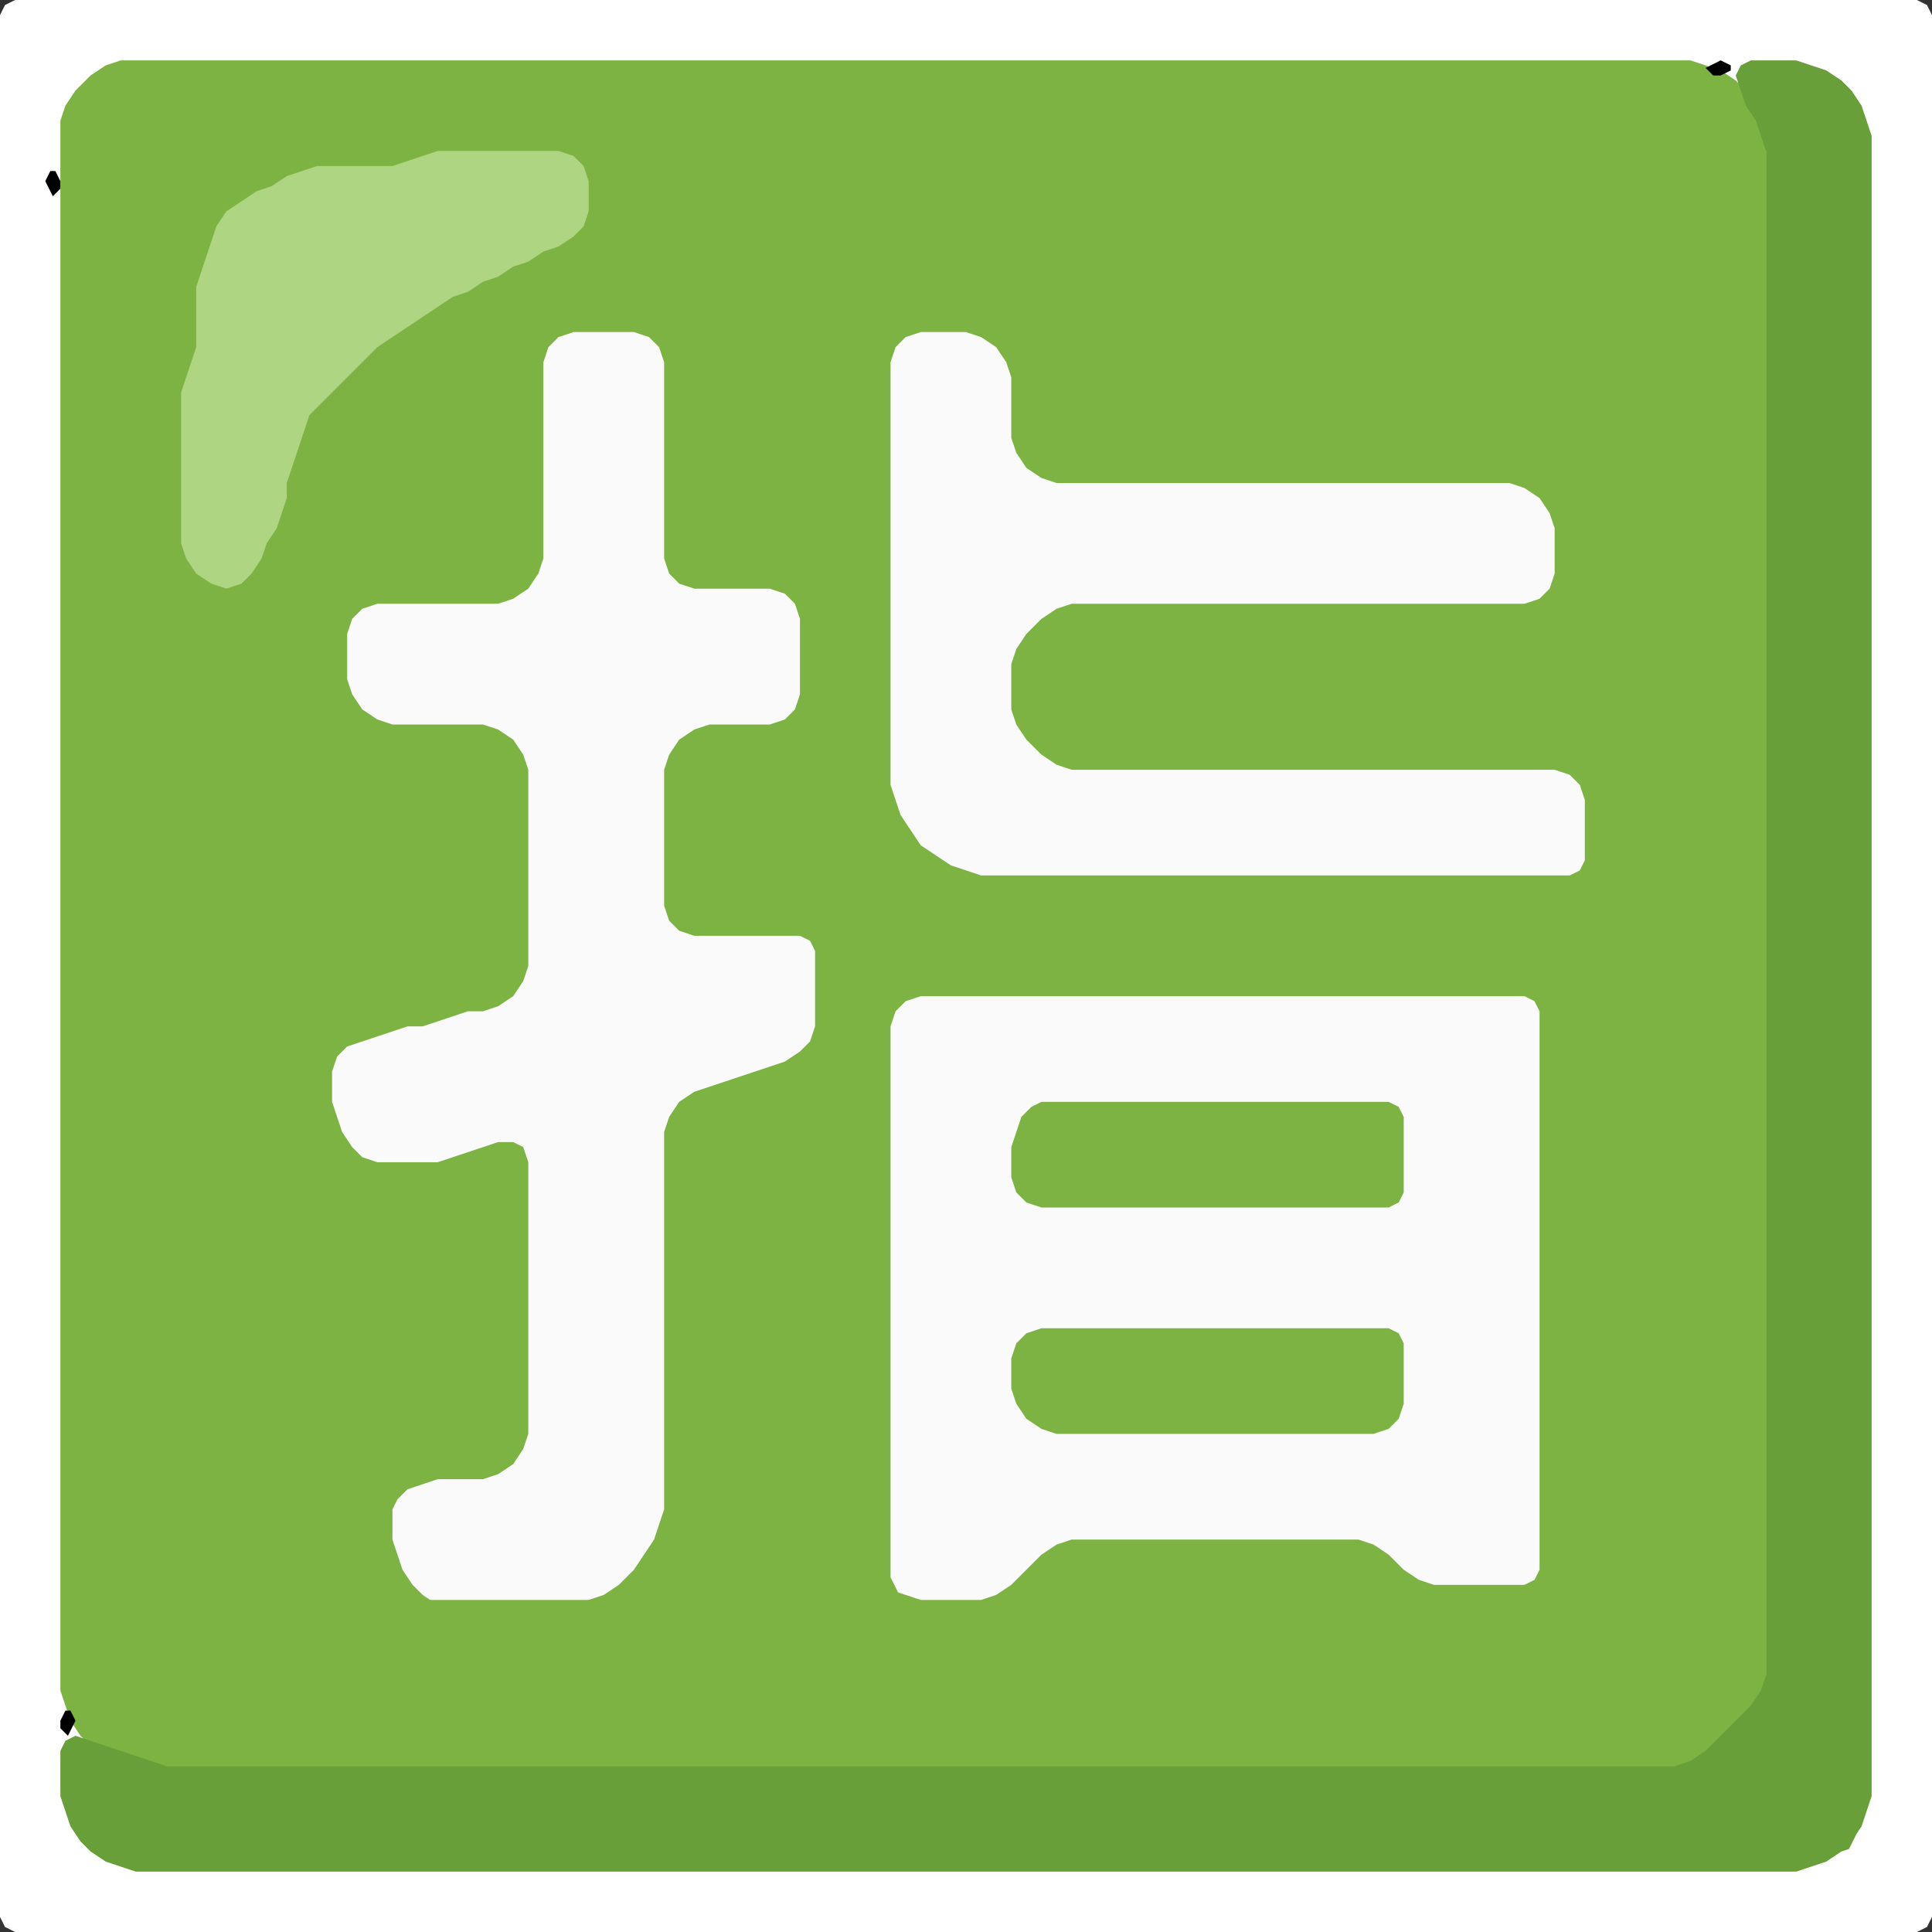 <?xml version="1.0" encoding="UTF-8" standalone="no"?>
<!DOCTYPE svg PUBLIC "-//W3C//DTD SVG 1.1//EN"
"http://www.w3.org/Graphics/SVG/1.1/DTD/svg11.dtd">
<svg width="128" height="128" xmlns="http://www.w3.org/2000/svg" version="1.1">
<rect width="100%" height="100%" fill="#333333" stroke="none"/>
<path d="M 108.5 128.0 L 109.0 128.0 L 110.0 128.0 L 111.0 128.0 L 112.0 128.0 L 113.0 128.0 L 114.0 128.0 L 115.0 128.0 L 116.0 128.0 L 117.0 128.0 L 118.0 128.0 L 119.0 128.0 L 120.0 128.0 L 121.0 128.0 L 122.0 128.0 L 123.0 128.0 L 124.0 128.0 L 125.0 128.0 L 126.0 128.0 L 127.0 128.0 L 127.667 127.667 L 128.0 127.0 L 128.0 126.0 L 128.0 125.0 L 128.0 124.0 L 128.0 123.0 L 128.0 122.0 L 128.0 121.0 L 128.0 120.0 L 128.0 119.0 L 128.0 118.0 L 128.0 117.0 L 128.0 116.0 L 128.0 115.0 L 128.0 114.0 L 128.0 113.0 L 128.0 112.0 L 128.0 111.0 L 128.0 110.0 L 128.0 109.0 L 128.0 108.0 L 128.0 107.0 L 128.0 106.0 L 128.0 105.0 L 128.0 104.0 L 128.0 103.0 L 128.0 102.0 L 128.0 101.0 L 128.0 100.0 L 128.0 99.0 L 128.0 98.0 L 128.0 97.0 L 128.0 96.0 L 128.0 95.0 L 128.0 94.0 L 128.0 93.0 L 128.0 92.0 L 128.0 91.0 L 128.0 90.0 L 128.0 89.0 L 128.0 88.0 L 128.0 87.0 L 128.0 86.0 L 128.0 85.0 L 128.0 84.0 L 128.0 83.0 L 128.0 82.0 L 128.0 81.0 L 128.0 80.0 L 128.0 79.0 L 128.0 78.0 L 128.0 77.0 L 128.0 76.0 L 128.0 75.0 L 128.0 74.0 L 128.0 73.0 L 128.0 72.0 L 128.0 71.0 L 128.0 70.0 L 128.0 69.0 L 128.0 68.0 L 128.0 67.0 L 128.0 66.0 L 128.0 65.0 L 128.0 64.0 L 128.0 63.0 L 128.0 62.0 L 128.0 61.0 L 128.0 60.0 L 128.0 59.0 L 128.0 58.0 L 128.0 57.0 L 128.0 56.0 L 128.0 55.0 L 128.0 54.0 L 128.0 53.0 L 128.0 52.0 L 128.0 51.0 L 128.0 50.0 L 128.0 49.0 L 128.0 48.0 L 128.0 47.0 L 128.0 46.0 L 128.0 45.0 L 128.0 44.0 L 128.0 43.0 L 128.0 42.0 L 128.0 41.0 L 128.0 40.0 L 128.0 39.0 L 128.0 38.0 L 128.0 37.0 L 128.0 36.0 L 128.0 35.0 L 128.0 34.0 L 128.0 33.0 L 128.0 32.0 L 128.0 31.0 L 128.0 30.0 L 128.0 29.0 L 128.0 28.0 L 128.0 27.0 L 128.0 26.0 L 128.0 25.0 L 128.0 24.0 L 128.0 23.0 L 128.0 22.0 L 128.0 21.0 L 128.0 20.0 L 128.0 19.0 L 128.0 18.0 L 128.0 17.0 L 128.0 16.0 L 128.0 15.0 L 128.0 14.0 L 128.0 13.0 L 128.0 12.0 L 128.0 11.0 L 128.0 10.0 L 128.0 9.0 L 128.0 8.0 L 128.0 7.0 L 128.0 6.0 L 128.0 5.0 L 128.0 4.0 L 128.0 3.0 L 128.0 2.0 L 128.0 1.0 L 127.667 0.333 L 127.0 0.0 L 126.0 0.0 L 125.0 0.0 L 124.0 0.0 L 123.0 0.0 L 122.0 0.0 L 121.0 0.0 L 120.0 0.0 L 119.0 0.0 L 118.0 0.0 L 117.0 0.0 L 116.0 0.0 L 115.0 0.0 L 114.0 0.0 L 113.0 0.0 L 112.0 0.0 L 111.0 0.0 L 110.0 0.0 L 109.0 0.0 L 108.0 0.0 L 107.0 0.0 L 106.0 0.0 L 105.0 0.0 L 104.0 0.0 L 103.0 0.0 L 102.0 0.0 L 101.0 0.0 L 100.0 0.0 L 99.0 0.0 L 98.0 0.0 L 97.0 0.0 L 96.0 0.0 L 95.0 0.0 L 94.0 0.0 L 93.0 0.0 L 92.0 0.0 L 91.0 0.0 L 90.0 0.0 L 89.0 0.0 L 88.0 0.0 L 87.0 0.0 L 86.0 0.0 L 85.0 0.0 L 84.0 0.0 L 83.0 0.0 L 82.0 0.0 L 81.0 0.0 L 80.0 0.0 L 79.0 0.0 L 78.0 0.0 L 77.0 0.0 L 76.0 0.0 L 75.0 0.0 L 74.0 0.0 L 73.0 0.0 L 72.0 0.0 L 71.0 0.0 L 70.0 0.0 L 69.0 0.0 L 68.0 0.0 L 67.0 0.0 L 66.0 0.0 L 65.0 0.0 L 64.0 0.0 L 63.0 0.0 L 62.0 0.0 L 61.0 0.0 L 60.0 0.0 L 59.0 0.0 L 58.0 0.0 L 57.0 0.0 L 56.0 0.0 L 55.0 0.0 L 54.0 0.0 L 53.0 0.0 L 52.0 0.0 L 51.0 0.0 L 50.0 0.0 L 49.0 0.0 L 48.0 0.0 L 47.0 0.0 L 46.0 0.0 L 45.0 0.0 L 44.0 0.0 L 43.0 0.0 L 42.0 0.0 L 41.0 0.0 L 40.0 0.0 L 39.0 0.0 L 38.0 0.0 L 37.0 0.0 L 36.0 0.0 L 35.0 0.0 L 34.0 0.0 L 33.0 0.0 L 32.0 0.0 L 31.0 0.0 L 30.0 0.0 L 29.0 0.0 L 28.0 0.0 L 27.0 0.0 L 26.0 0.0 L 25.0 0.0 L 24.0 0.0 L 23.0 0.0 L 22.0 0.0 L 21.0 0.0 L 20.0 0.0 L 19.0 0.0 L 18.0 0.0 L 17.0 0.0 L 16.0 0.0 L 15.0 0.0 L 14.0 0.0 L 13.0 0.0 L 12.0 0.0 L 11.0 0.0 L 10.0 0.0 L 9.0 0.0 L 8.0 0.0 L 7.0 0.0 L 6.0 0.0 L 5.0 0.0 L 4.0 0.0 L 3.0 0.0 L 2.0 0.0 L 1.0 0.0 L 0.333 0.333 L 0.0 1.0 L 0.0 2.0 L 0.0 3.0 L 0.0 4.0 L 0.0 5.0 L 0.0 6.0 L 0.0 7.0 L 0.0 8.0 L 0.0 9.0 L 0.0 10.0 L 0.0 11.0 L 0.0 12.0 L 0.0 13.0 L 0.0 14.0 L 0.0 15.0 L 0.0 16.0 L 0.0 17.0 L 0.0 18.0 L 0.0 19.0 L 0.0 20.0 L 0.0 21.0 L 0.0 22.0 L 0.0 23.0 L 0.0 24.0 L 0.0 25.0 L 0.0 26.0 L 0.0 27.0 L 0.0 28.0 L 0.0 29.0 L 0.0 30.0 L 0.0 31.0 L 0.0 32.0 L 0.0 33.0 L 0.0 34.0 L 0.0 35.0 L 0.0 36.0 L 0.0 37.0 L 0.0 38.0 L 0.0 39.0 L 0.0 40.0 L 0.0 41.0 L 0.0 42.0 L 0.0 43.0 L 0.0 44.0 L 0.0 45.0 L 0.0 46.0 L 0.0 47.0 L 0.0 48.0 L 0.0 49.0 L 0.0 50.0 L 0.0 51.0 L 0.0 52.0 L 0.0 53.0 L 0.0 54.0 L 0.0 55.0 L 0.0 56.0 L 0.0 57.0 L 0.0 58.0 L 0.0 59.0 L 0.0 60.0 L 0.0 61.0 L 0.0 62.0 L 0.0 63.0 L 0.0 64.0 L 0.0 65.0 L 0.0 66.0 L 0.0 67.0 L 0.0 68.0 L 0.0 69.0 L 0.0 70.0 L 0.0 71.0 L 0.0 72.0 L 0.0 73.0 L 0.0 74.0 L 0.0 75.0 L 0.0 76.0 L 0.0 77.0 L 0.0 78.0 L 0.0 79.0 L 0.0 80.0 L 0.0 81.0 L 0.0 82.0 L 0.0 83.0 L 0.0 84.0 L 0.0 85.0 L 0.0 86.0 L 0.0 87.0 L 0.0 88.0 L 0.0 89.0 L 0.0 90.0 L 0.0 91.0 L 0.0 92.0 L 0.0 93.0 L 0.0 94.0 L 0.0 95.0 L 0.0 96.0 L 0.0 97.0 L 0.0 98.0 L 0.0 99.0 L 0.0 100.0 L 0.0 101.0 L 0.0 102.0 L 0.0 103.0 L 0.0 104.0 L 0.0 105.0 L 0.0 106.0 L 0.0 107.0 L 0.0 108.0 L 0.0 109.0 L 0.0 110.0 L 0.0 111.0 L 0.0 112.0 L 0.0 113.0 L 0.0 114.0 L 0.0 115.0 L 0.0 116.0 L 0.0 117.0 L 0.0 118.0 L 0.0 119.0 L 0.0 120.0 L 0.0 121.0 L 0.0 122.0 L 0.0 123.0 L 0.0 124.0 L 0.0 125.0 L 0.0 126.0 L 0.0 127.0 L 0.333 127.667 L 1.0 128.0 L 2.0 128.0 L 3.0 128.0 L 4.0 128.0 L 5.0 128.0 L 6.0 128.0 L 7.0 128.0 L 8.0 128.0 L 9.0 128.0 L 10.0 128.0 L 11.0 128.0 L 12.0 128.0 L 13.0 128.0 L 14.0 128.0 L 15.0 128.0 L 16.0 128.0 L 17.0 128.0 L 18.0 128.0 L 19.0 128.0 L 20.0 128.0 L 21.0 128.0 L 22.0 128.0 L 23.0 128.0 L 24.0 128.0 L 25.0 128.0 L 26.0 128.0 L 27.0 128.0 L 28.0 128.0 L 29.0 128.0 L 30.0 128.0 L 31.0 128.0 L 32.0 128.0 L 33.0 128.0 L 34.0 128.0 L 35.0 128.0 L 36.0 128.0 L 37.0 128.0 L 38.0 128.0 L 39.0 128.0 L 40.0 128.0 L 41.0 128.0 L 42.0 128.0 L 43.0 128.0 L 44.0 128.0 L 45.0 128.0 L 46.0 128.0 L 47.0 128.0 L 48.0 128.0 L 49.0 128.0 L 50.0 128.0 L 51.0 128.0 L 52.0 128.0 L 53.0 128.0 L 54.0 128.0 L 55.0 128.0 L 56.0 128.0 L 57.0 128.0 L 58.0 128.0 L 59.0 128.0 L 60.0 128.0 L 61.0 128.0 L 62.0 128.0 L 63.0 128.0 L 64.0 128.0 L 65.0 128.0 L 66.0 128.0 L 67.0 128.0 L 68.0 128.0 L 69.0 128.0 L 70.0 128.0 L 71.0 128.0 L 72.0 128.0 L 73.0 128.0 L 74.0 128.0 L 75.0 128.0 L 76.0 128.0 L 77.0 128.0 L 78.0 128.0 L 79.0 128.0 L 80.0 128.0 L 81.0 128.0 L 82.0 128.0 L 83.0 128.0 L 84.0 128.0 L 85.0 128.0 L 86.0 128.0 L 87.0 128.0 L 88.0 128.0 L 89.0 128.0 L 90.0 128.0 L 91.0 128.0 L 92.0 128.0 L 93.0 128.0 L 94.0 128.0 L 95.0 128.0 L 96.0 128.0 L 97.0 128.0 L 98.0 128.0 L 99.0 128.0 L 100.0 128.0 L 101.0 128.0 L 102.0 128.0 L 103.0 128.0 L 104.0 128.0 L 105.0 128.0 L 106.0 128.0 L 107.0 128.0 L 107.5 128.0 Z" stroke="none" fill="rgb(255,255,255)" />
<path d="M 26.5 117.0 L 27.0 117.0 L 28.0 117.0 L 29.0 117.0 L 30.0 117.0 L 31.0 117.0 L 32.0 117.0 L 33.0 117.0 L 34.0 117.0 L 35.0 117.0 L 36.0 117.0 L 37.0 117.0 L 38.0 117.0 L 39.0 117.0 L 40.0 117.0 L 41.0 117.0 L 42.0 117.0 L 43.0 117.0 L 44.0 117.0 L 45.0 117.0 L 46.0 117.0 L 47.0 117.0 L 48.0 117.0 L 49.0 117.0 L 50.0 117.0 L 51.0 117.0 L 52.0 117.0 L 53.0 117.0 L 54.0 117.0 L 55.0 117.0 L 56.0 117.0 L 57.0 117.0 L 58.0 117.0 L 59.0 117.0 L 60.0 117.0 L 61.0 117.0 L 62.0 117.0 L 63.0 117.0 L 64.0 117.0 L 65.0 117.0 L 66.0 117.0 L 67.0 117.0 L 68.0 117.0 L 69.0 117.0 L 70.0 117.0 L 71.0 117.0 L 72.0 117.0 L 73.0 117.0 L 74.0 117.0 L 75.0 117.0 L 76.0 117.0 L 77.0 117.0 L 78.0 117.0 L 79.0 117.0 L 80.0 117.0 L 81.0 117.0 L 82.0 117.0 L 83.0 117.0 L 84.0 117.0 L 85.0 117.0 L 86.0 117.0 L 87.0 117.0 L 88.0 117.0 L 89.0 117.0 L 90.0 117.0 L 91.0 117.0 L 92.0 117.0 L 93.0 117.0 L 94.0 117.0 L 95.0 117.0 L 96.0 117.0 L 97.0 117.0 L 98.0 117.0 L 99.0 117.0 L 100.0 117.0 L 101.0 117.0 L 102.0 117.0 L 103.0 117.0 L 104.0 117.0 L 105.0 117.0 L 106.0 117.0 L 107.0 117.0 L 108.0 117.0 L 109.0 117.0 L 110.0 117.0 L 111.0 117.0 L 112.0 117.0 L 113.0 116.667 L 114.0 116.0 L 115.0 115.0 L 116.0 114.0 L 116.667 113.0 L 117.0 112.0 L 117.0 111.0 L 117.0 110.0 L 117.0 109.0 L 117.0 108.0 L 117.0 107.0 L 117.0 106.0 L 117.0 105.0 L 117.0 104.0 L 117.0 103.0 L 117.0 102.0 L 117.0 101.0 L 117.0 100.0 L 117.0 99.0 L 117.0 98.0 L 117.0 97.0 L 117.0 96.0 L 117.0 95.0 L 117.0 94.0 L 117.0 93.0 L 117.0 92.0 L 117.0 91.0 L 117.0 90.0 L 117.0 89.0 L 117.0 88.0 L 117.0 87.0 L 117.0 86.0 L 117.0 85.0 L 117.0 84.0 L 117.0 83.0 L 117.0 82.0 L 117.0 81.0 L 117.0 80.0 L 117.0 79.0 L 117.0 78.0 L 117.0 77.0 L 117.0 76.0 L 117.0 75.0 L 117.0 74.0 L 117.0 73.0 L 117.0 72.0 L 117.0 71.0 L 117.0 70.0 L 117.0 69.0 L 117.0 68.0 L 117.0 67.0 L 117.0 66.0 L 117.0 65.0 L 117.0 64.0 L 117.0 63.0 L 117.0 62.0 L 117.0 61.0 L 117.0 60.0 L 117.0 59.0 L 117.0 58.0 L 117.0 57.0 L 117.0 56.0 L 117.0 55.0 L 117.0 54.0 L 117.0 53.0 L 117.0 52.0 L 117.0 51.0 L 117.0 50.0 L 117.0 49.0 L 117.0 48.0 L 117.0 47.0 L 117.0 46.0 L 117.0 45.0 L 117.0 44.0 L 117.0 43.0 L 117.0 42.0 L 117.0 41.0 L 117.0 40.0 L 117.0 39.0 L 117.0 38.0 L 117.0 37.0 L 117.0 36.0 L 117.0 35.0 L 117.0 34.0 L 117.0 33.0 L 117.0 32.0 L 117.0 31.0 L 117.0 30.0 L 117.0 29.0 L 117.0 28.0 L 117.0 27.0 L 117.0 26.0 L 117.0 25.0 L 117.0 24.0 L 117.0 23.0 L 117.0 22.0 L 117.0 21.0 L 117.0 20.0 L 117.0 19.0 L 117.0 18.0 L 117.0 17.0 L 117.0 16.0 L 117.0 15.0 L 117.0 14.0 L 117.0 13.0 L 117.0 12.0 L 117.0 11.0 L 117.0 10.0 L 117.0 9.0 L 116.667 8.0 L 116.333 7.0 L 115.667 6.0 L 115.0 5.333 L 114.0 4.667 L 113.0 4.333 L 112.0 4.0 L 111.0 4.0 L 110.0 4.0 L 109.0 4.0 L 108.0 4.0 L 107.0 4.0 L 106.0 4.0 L 105.0 4.0 L 104.0 4.0 L 103.0 4.0 L 102.0 4.0 L 101.0 4.0 L 100.0 4.0 L 99.0 4.0 L 98.0 4.0 L 97.0 4.0 L 96.0 4.0 L 95.0 4.0 L 94.0 4.0 L 93.0 4.0 L 92.0 4.0 L 91.0 4.0 L 90.0 4.0 L 89.0 4.0 L 88.0 4.0 L 87.0 4.0 L 86.0 4.0 L 85.0 4.0 L 84.0 4.0 L 83.0 4.0 L 82.0 4.0 L 81.0 4.0 L 80.0 4.0 L 79.0 4.0 L 78.0 4.0 L 77.0 4.0 L 76.0 4.0 L 75.0 4.0 L 74.0 4.0 L 73.0 4.0 L 72.0 4.0 L 71.0 4.0 L 70.0 4.0 L 69.0 4.0 L 68.0 4.0 L 67.0 4.0 L 66.0 4.0 L 65.0 4.0 L 64.0 4.0 L 63.0 4.0 L 62.0 4.0 L 61.0 4.0 L 60.0 4.0 L 59.0 4.0 L 58.0 4.0 L 57.0 4.0 L 56.0 4.0 L 55.0 4.0 L 54.0 4.0 L 53.0 4.0 L 52.0 4.0 L 51.0 4.0 L 50.0 4.0 L 49.0 4.0 L 48.0 4.0 L 47.0 4.0 L 46.0 4.0 L 45.0 4.0 L 44.0 4.0 L 43.0 4.0 L 42.0 4.0 L 41.0 4.0 L 40.0 4.0 L 39.0 4.0 L 38.0 4.0 L 37.0 4.0 L 36.0 4.0 L 35.0 4.0 L 34.0 4.0 L 33.0 4.0 L 32.0 4.0 L 31.0 4.0 L 30.0 4.0 L 29.0 4.0 L 28.0 4.0 L 27.0 4.0 L 26.0 4.0 L 25.0 4.0 L 24.0 4.0 L 23.0 4.0 L 22.0 4.0 L 21.0 4.0 L 20.0 4.0 L 19.0 4.0 L 18.0 4.0 L 17.0 4.0 L 16.0 4.0 L 15.0 4.0 L 14.0 4.0 L 13.0 4.0 L 12.0 4.0 L 11.0 4.0 L 10.0 4.0 L 9.0 4.0 L 8.0 4.0 L 7.0 4.333 L 6.0 5.0 L 5.0 6.0 L 4.333 7.0 L 4.0 8.0 L 4.0 9.0 L 4.0 10.0 L 4.0 11.0 L 4.0 12.0 L 4.0 13.0 L 4.0 14.0 L 4.0 15.0 L 4.0 16.0 L 4.0 17.0 L 4.0 18.0 L 4.0 19.0 L 4.0 20.0 L 4.0 21.0 L 4.0 22.0 L 4.0 23.0 L 4.0 24.0 L 4.0 25.0 L 4.0 26.0 L 4.0 27.0 L 4.0 28.0 L 4.0 29.0 L 4.0 30.0 L 4.0 31.0 L 4.0 32.0 L 4.0 33.0 L 4.0 34.0 L 4.0 35.0 L 4.0 36.0 L 4.0 37.0 L 4.0 38.0 L 4.0 39.0 L 4.0 40.0 L 4.0 41.0 L 4.0 42.0 L 4.0 43.0 L 4.0 44.0 L 4.0 45.0 L 4.0 46.0 L 4.0 47.0 L 4.0 48.0 L 4.0 49.0 L 4.0 50.0 L 4.0 51.0 L 4.0 52.0 L 4.0 53.0 L 4.0 54.0 L 4.0 55.0 L 4.0 56.0 L 4.0 57.0 L 4.0 58.0 L 4.0 59.0 L 4.0 60.0 L 4.0 61.0 L 4.0 62.0 L 4.0 63.0 L 4.0 64.0 L 4.0 65.0 L 4.0 66.0 L 4.0 67.0 L 4.0 68.0 L 4.0 69.0 L 4.0 70.0 L 4.0 71.0 L 4.0 72.0 L 4.0 73.0 L 4.0 74.0 L 4.0 75.0 L 4.0 76.0 L 4.0 77.0 L 4.0 78.0 L 4.0 79.0 L 4.0 80.0 L 4.0 81.0 L 4.0 82.0 L 4.0 83.0 L 4.0 84.0 L 4.0 85.0 L 4.0 86.0 L 4.0 87.0 L 4.0 88.0 L 4.0 89.0 L 4.0 90.0 L 4.0 91.0 L 4.0 92.0 L 4.0 93.0 L 4.0 94.0 L 4.0 95.0 L 4.0 96.0 L 4.0 97.0 L 4.0 98.0 L 4.0 99.0 L 4.0 100.0 L 4.0 101.0 L 4.0 102.0 L 4.0 103.0 L 4.0 104.0 L 4.0 105.0 L 4.0 106.0 L 4.0 107.0 L 4.0 108.0 L 4.0 109.0 L 4.0 110.0 L 4.0 111.0 L 4.0 112.0 L 4.333 113.0 L 4.667 114.0 L 5.333 115.0 L 6.0 115.667 L 7.0 116.0 L 8.0 116.333 L 9.0 116.667 L 10.0 117.0 L 11.0 117.0 L 12.0 117.0 L 13.0 117.0 L 14.0 117.0 L 15.0 117.0 L 16.0 117.0 L 17.0 117.0 L 18.0 117.0 L 19.0 117.0 L 20.0 117.0 L 21.0 117.0 L 22.0 117.0 L 23.0 117.0 L 24.0 117.0 L 25.0 117.0 L 25.5 117.0 Z" stroke="none" fill="rgb(124,179,66)" />
<path d="M 123.0 121.5 L 123.333 121.0 L 123.667 120.0 L 124.0 119.0 L 124.0 118.0 L 124.0 117.0 L 124.0 116.0 L 124.0 115.0 L 124.0 114.0 L 124.0 113.0 L 124.0 112.0 L 124.0 111.0 L 124.0 110.0 L 124.0 109.0 L 124.0 108.0 L 124.0 107.0 L 124.0 106.0 L 124.0 105.0 L 124.0 104.0 L 124.0 103.0 L 124.0 102.0 L 124.0 101.0 L 124.0 100.0 L 124.0 99.0 L 124.0 98.0 L 124.0 97.0 L 124.0 96.0 L 124.0 95.0 L 124.0 94.0 L 124.0 93.0 L 124.0 92.0 L 124.0 91.0 L 124.0 90.0 L 124.0 89.0 L 124.0 88.0 L 124.0 87.0 L 124.0 86.0 L 124.0 85.0 L 124.0 84.0 L 124.0 83.0 L 124.0 82.0 L 124.0 81.0 L 124.0 80.0 L 124.0 79.0 L 124.0 78.0 L 124.0 77.0 L 124.0 76.0 L 124.0 75.0 L 124.0 74.0 L 124.0 73.0 L 124.0 72.0 L 124.0 71.0 L 124.0 70.0 L 124.0 69.0 L 124.0 68.0 L 124.0 67.0 L 124.0 66.0 L 124.0 65.0 L 124.0 64.0 L 124.0 63.0 L 124.0 62.0 L 124.0 61.0 L 124.0 60.0 L 124.0 59.0 L 124.0 58.0 L 124.0 57.0 L 124.0 56.0 L 124.0 55.0 L 124.0 54.0 L 124.0 53.0 L 124.0 52.0 L 124.0 51.0 L 124.0 50.0 L 124.0 49.0 L 124.0 48.0 L 124.0 47.0 L 124.0 46.0 L 124.0 45.0 L 124.0 44.0 L 124.0 43.0 L 124.0 42.0 L 124.0 41.0 L 124.0 40.0 L 124.0 39.0 L 124.0 38.0 L 124.0 37.0 L 124.0 36.0 L 124.0 35.0 L 124.0 34.0 L 124.0 33.0 L 124.0 32.0 L 124.0 31.0 L 124.0 30.0 L 124.0 29.0 L 124.0 28.0 L 124.0 27.0 L 124.0 26.0 L 124.0 25.0 L 124.0 24.0 L 124.0 23.0 L 124.0 22.0 L 124.0 21.0 L 124.0 20.0 L 124.0 19.0 L 124.0 18.0 L 124.0 17.0 L 124.0 16.0 L 124.0 15.0 L 124.0 14.0 L 124.0 13.0 L 124.0 12.0 L 124.0 11.0 L 124.0 10.0 L 124.0 9.0 L 123.667 8.0 L 123.333 7.0 L 122.667 6.0 L 122.0 5.333 L 121.0 4.667 L 120.0 4.333 L 119.0 4.0 L 118.0 4.0 L 117.0 4.0 L 116.0 4.0 L 115.333 4.333 L 115.0 5.0 L 115.333 6.0 L 115.667 7.0 L 116.333 8.0 L 116.667 9.0 L 117.0 10.0 L 117.0 11.0 L 117.0 12.0 L 117.0 13.0 L 117.0 14.0 L 117.0 15.0 L 117.0 16.0 L 117.0 17.0 L 117.0 18.0 L 117.0 19.0 L 117.0 20.0 L 117.0 21.0 L 117.0 22.0 L 117.0 23.0 L 117.0 24.0 L 117.0 25.0 L 117.0 26.0 L 117.0 27.0 L 117.0 28.0 L 117.0 29.0 L 117.0 30.0 L 117.0 31.0 L 117.0 32.0 L 117.0 33.0 L 117.0 34.0 L 117.0 35.0 L 117.0 36.0 L 117.0 37.0 L 117.0 38.0 L 117.0 39.0 L 117.0 40.0 L 117.0 41.0 L 117.0 42.0 L 117.0 43.0 L 117.0 44.0 L 117.0 45.0 L 117.0 46.0 L 117.0 47.0 L 117.0 48.0 L 117.0 49.0 L 117.0 50.0 L 117.0 51.0 L 117.0 52.0 L 117.0 53.0 L 117.0 54.0 L 117.0 55.0 L 117.0 56.0 L 117.0 57.0 L 117.0 58.0 L 117.0 59.0 L 117.0 60.0 L 117.0 61.0 L 117.0 62.0 L 117.0 63.0 L 117.0 64.0 L 117.0 65.0 L 117.0 66.0 L 117.0 67.0 L 117.0 68.0 L 117.0 69.0 L 117.0 70.0 L 117.0 71.0 L 117.0 72.0 L 117.0 73.0 L 117.0 74.0 L 117.0 75.0 L 117.0 76.0 L 117.0 77.0 L 117.0 78.0 L 117.0 79.0 L 117.0 80.0 L 117.0 81.0 L 117.0 82.0 L 117.0 83.0 L 117.0 84.0 L 117.0 85.0 L 117.0 86.0 L 117.0 87.0 L 117.0 88.0 L 117.0 89.0 L 117.0 90.0 L 117.0 91.0 L 117.0 92.0 L 117.0 93.0 L 117.0 94.0 L 117.0 95.0 L 117.0 96.0 L 117.0 97.0 L 117.0 98.0 L 117.0 99.0 L 117.0 100.0 L 117.0 101.0 L 117.0 102.0 L 117.0 103.0 L 117.0 104.0 L 117.0 105.0 L 117.0 106.0 L 117.0 107.0 L 117.0 108.0 L 117.0 109.0 L 117.0 110.0 L 117.0 111.0 L 116.667 112.0 L 116.0 113.0 L 115.0 114.0 L 114.0 115.0 L 113.0 116.0 L 112.0 116.667 L 111.0 117.0 L 110.0 117.0 L 109.0 117.0 L 108.0 117.0 L 107.0 117.0 L 106.0 117.0 L 105.0 117.0 L 104.0 117.0 L 103.0 117.0 L 102.0 117.0 L 101.0 117.0 L 100.0 117.0 L 99.0 117.0 L 98.0 117.0 L 97.0 117.0 L 96.0 117.0 L 95.0 117.0 L 94.0 117.0 L 93.0 117.0 L 92.0 117.0 L 91.0 117.0 L 90.0 117.0 L 89.0 117.0 L 88.0 117.0 L 87.0 117.0 L 86.0 117.0 L 85.0 117.0 L 84.0 117.0 L 83.0 117.0 L 82.0 117.0 L 81.0 117.0 L 80.0 117.0 L 79.0 117.0 L 78.0 117.0 L 77.0 117.0 L 76.0 117.0 L 75.0 117.0 L 74.0 117.0 L 73.0 117.0 L 72.0 117.0 L 71.0 117.0 L 70.0 117.0 L 69.0 117.0 L 68.0 117.0 L 67.0 117.0 L 66.0 117.0 L 65.0 117.0 L 64.0 117.0 L 63.0 117.0 L 62.0 117.0 L 61.0 117.0 L 60.0 117.0 L 59.0 117.0 L 58.0 117.0 L 57.0 117.0 L 56.0 117.0 L 55.0 117.0 L 54.0 117.0 L 53.0 117.0 L 52.0 117.0 L 51.0 117.0 L 50.0 117.0 L 49.0 117.0 L 48.0 117.0 L 47.0 117.0 L 46.0 117.0 L 45.0 117.0 L 44.0 117.0 L 43.0 117.0 L 42.0 117.0 L 41.0 117.0 L 40.0 117.0 L 39.0 117.0 L 38.0 117.0 L 37.0 117.0 L 36.0 117.0 L 35.0 117.0 L 34.0 117.0 L 33.0 117.0 L 32.0 117.0 L 31.0 117.0 L 30.0 117.0 L 29.0 117.0 L 28.0 117.0 L 27.0 117.0 L 26.0 117.0 L 25.0 117.0 L 24.0 117.0 L 23.0 117.0 L 22.0 117.0 L 21.0 117.0 L 20.0 117.0 L 19.0 117.0 L 18.0 117.0 L 17.0 117.0 L 16.0 117.0 L 15.0 117.0 L 14.0 117.0 L 13.0 117.0 L 12.0 117.0 L 11.0 117.0 L 10.0 116.667 L 9.0 116.333 L 8.0 116.0 L 7.0 115.667 L 6.0 115.333 L 5.0 115.0 L 4.333 115.333 L 4.0 116.0 L 4.0 117.0 L 4.0 118.0 L 4.0 119.0 L 4.333 120.0 L 4.667 121.0 L 5.333 122.0 L 6.0 122.667 L 7.0 123.333 L 8.0 123.667 L 9.0 124.0 L 10.0 124.0 L 11.0 124.0 L 12.0 124.0 L 13.0 124.0 L 14.0 124.0 L 15.0 124.0 L 16.0 124.0 L 17.0 124.0 L 18.0 124.0 L 19.0 124.0 L 20.0 124.0 L 21.0 124.0 L 22.0 124.0 L 23.0 124.0 L 24.0 124.0 L 25.0 124.0 L 26.0 124.0 L 27.0 124.0 L 28.0 124.0 L 29.0 124.0 L 30.0 124.0 L 31.0 124.0 L 32.0 124.0 L 33.0 124.0 L 34.0 124.0 L 35.0 124.0 L 36.0 124.0 L 37.0 124.0 L 38.0 124.0 L 39.0 124.0 L 40.0 124.0 L 41.0 124.0 L 42.0 124.0 L 43.0 124.0 L 44.0 124.0 L 45.0 124.0 L 46.0 124.0 L 47.0 124.0 L 48.0 124.0 L 49.0 124.0 L 50.0 124.0 L 51.0 124.0 L 52.0 124.0 L 53.0 124.0 L 54.0 124.0 L 55.0 124.0 L 56.0 124.0 L 57.0 124.0 L 58.0 124.0 L 59.0 124.0 L 60.0 124.0 L 61.0 124.0 L 62.0 124.0 L 63.0 124.0 L 64.0 124.0 L 65.0 124.0 L 66.0 124.0 L 67.0 124.0 L 68.0 124.0 L 69.0 124.0 L 70.0 124.0 L 71.0 124.0 L 72.0 124.0 L 73.0 124.0 L 74.0 124.0 L 75.0 124.0 L 76.0 124.0 L 77.0 124.0 L 78.0 124.0 L 79.0 124.0 L 80.0 124.0 L 81.0 124.0 L 82.0 124.0 L 83.0 124.0 L 84.0 124.0 L 85.0 124.0 L 86.0 124.0 L 87.0 124.0 L 88.0 124.0 L 89.0 124.0 L 90.0 124.0 L 91.0 124.0 L 92.0 124.0 L 93.0 124.0 L 94.0 124.0 L 95.0 124.0 L 96.0 124.0 L 97.0 124.0 L 98.0 124.0 L 99.0 124.0 L 100.0 124.0 L 101.0 124.0 L 102.0 124.0 L 103.0 124.0 L 104.0 124.0 L 105.0 124.0 L 106.0 124.0 L 107.0 124.0 L 108.0 124.0 L 109.0 124.0 L 110.0 124.0 L 111.0 124.0 L 112.0 124.0 L 113.0 124.0 L 114.0 124.0 L 115.0 124.0 L 116.0 124.0 L 117.0 124.0 L 118.0 124.0 L 119.0 124.0 L 120.0 123.667 L 121.0 123.333 L 122.0 122.667 L 122.5 122.5 Z" stroke="none" fill="rgb(104,159,56)" />
<path d="M 59.5 105.5 L 60.0 105.667 L 61.0 106.0 L 62.0 106.0 L 63.0 106.0 L 64.0 106.0 L 65.0 106.0 L 66.0 105.667 L 67.0 105.0 L 68.0 104.0 L 69.0 103.0 L 70.0 102.333 L 71.0 102.0 L 72.0 102.0 L 73.0 102.0 L 74.0 102.0 L 75.0 102.0 L 76.0 102.0 L 77.0 102.0 L 78.0 102.0 L 79.0 102.0 L 80.0 102.0 L 81.0 102.0 L 82.0 102.0 L 83.0 102.0 L 84.0 102.0 L 85.0 102.0 L 86.0 102.0 L 87.0 102.0 L 88.0 102.0 L 89.0 102.0 L 90.0 102.0 L 91.0 102.333 L 92.0 103.0 L 93.0 104.0 L 94.0 104.667 L 95.0 105.0 L 96.0 105.0 L 97.0 105.0 L 98.0 105.0 L 99.0 105.0 L 100.0 105.0 L 101.0 105.0 L 101.667 104.667 L 102.0 104.0 L 102.0 103.0 L 102.0 102.0 L 102.0 101.0 L 102.0 100.0 L 102.0 99.0 L 102.0 98.0 L 102.0 97.0 L 102.0 96.0 L 102.0 95.0 L 102.0 94.0 L 102.0 93.0 L 102.0 92.0 L 102.0 91.0 L 102.0 90.0 L 102.0 89.0 L 102.0 88.0 L 102.0 87.0 L 102.0 86.0 L 102.0 85.0 L 102.0 84.0 L 102.0 83.0 L 102.0 82.0 L 102.0 81.0 L 102.0 80.0 L 102.0 79.0 L 102.0 78.0 L 102.0 77.0 L 102.0 76.0 L 102.0 75.0 L 102.0 74.0 L 102.0 73.0 L 102.0 72.0 L 102.0 71.0 L 102.0 70.0 L 102.0 69.0 L 102.0 68.0 L 102.0 67.0 L 101.667 66.333 L 101.0 66.0 L 100.0 66.0 L 99.0 66.0 L 98.0 66.0 L 97.0 66.0 L 96.0 66.0 L 95.0 66.0 L 94.0 66.0 L 93.0 66.0 L 92.0 66.0 L 91.0 66.0 L 90.0 66.0 L 89.0 66.0 L 88.0 66.0 L 87.0 66.0 L 86.0 66.0 L 85.0 66.0 L 84.0 66.0 L 83.0 66.0 L 82.0 66.0 L 81.0 66.0 L 80.0 66.0 L 79.0 66.0 L 78.0 66.0 L 77.0 66.0 L 76.0 66.0 L 75.0 66.0 L 74.0 66.0 L 73.0 66.0 L 72.0 66.0 L 71.0 66.0 L 70.0 66.0 L 69.0 66.0 L 68.0 66.0 L 67.0 66.0 L 66.0 66.0 L 65.0 66.0 L 64.0 66.0 L 63.0 66.0 L 62.0 66.0 L 61.0 66.0 L 60.0 66.333 L 59.333 67.0 L 59.0 68.0 L 59.0 69.0 L 59.0 70.0 L 59.0 71.0 L 59.0 72.0 L 59.0 73.0 L 59.0 74.0 L 59.0 75.0 L 59.0 76.0 L 59.0 77.0 L 59.0 78.0 L 59.0 79.0 L 59.0 80.0 L 59.0 81.0 L 59.0 82.0 L 59.0 83.0 L 59.0 84.0 L 59.0 85.0 L 59.0 86.0 L 59.0 87.0 L 59.0 88.0 L 59.0 89.0 L 59.0 90.0 L 59.0 91.0 L 59.0 92.0 L 59.0 93.0 L 59.0 94.0 L 59.0 95.0 L 59.0 96.0 L 59.0 97.0 L 59.0 98.0 L 59.0 99.0 L 59.0 100.0 L 59.0 101.0 L 59.0 102.0 L 59.0 103.0 L 59.0 104.0 L 59.0 104.5 Z" stroke="none" fill="rgb(250,250,250)" />
<path d="M 29.5 106.0 L 30.0 106.0 L 31.0 106.0 L 32.0 106.0 L 33.0 106.0 L 34.0 106.0 L 35.0 106.0 L 36.0 106.0 L 37.0 106.0 L 38.0 106.0 L 39.0 106.0 L 40.0 105.667 L 41.0 105.0 L 42.0 104.0 L 42.667 103.0 L 43.333 102.0 L 43.667 101.0 L 44.0 100.0 L 44.0 99.0 L 44.0 98.0 L 44.0 97.0 L 44.0 96.0 L 44.0 95.0 L 44.0 94.0 L 44.0 93.0 L 44.0 92.0 L 44.0 91.0 L 44.0 90.0 L 44.0 89.0 L 44.0 88.0 L 44.0 87.0 L 44.0 86.0 L 44.0 85.0 L 44.0 84.0 L 44.0 83.0 L 44.0 82.0 L 44.0 81.0 L 44.0 80.0 L 44.0 79.0 L 44.0 78.0 L 44.0 77.0 L 44.0 76.0 L 44.0 75.0 L 44.333 74.0 L 45.0 73.0 L 46.0 72.333 L 47.0 72.0 L 48.0 71.667 L 49.0 71.333 L 50.0 71.0 L 51.0 70.667 L 52.0 70.333 L 53.0 69.667 L 53.667 69.0 L 54.0 68.0 L 54.0 67.0 L 54.0 66.0 L 54.0 65.0 L 54.0 64.0 L 54.0 63.0 L 53.667 62.333 L 53.0 62.0 L 52.0 62.0 L 51.0 62.0 L 50.0 62.0 L 49.0 62.0 L 48.0 62.0 L 47.0 62.0 L 46.0 62.0 L 45.0 61.667 L 44.333 61.0 L 44.0 60.0 L 44.0 59.0 L 44.0 58.0 L 44.0 57.0 L 44.0 56.0 L 44.0 55.0 L 44.0 54.0 L 44.0 53.0 L 44.0 52.0 L 44.0 51.0 L 44.333 50.0 L 45.0 49.0 L 46.0 48.333 L 47.0 48.0 L 48.0 48.0 L 49.0 48.0 L 50.0 48.0 L 51.0 48.0 L 52.0 47.667 L 52.667 47.0 L 53.0 46.0 L 53.0 45.0 L 53.0 44.0 L 53.0 43.0 L 53.0 42.0 L 53.0 41.0 L 52.667 40.0 L 52.0 39.333 L 51.0 39.0 L 50.0 39.0 L 49.0 39.0 L 48.0 39.0 L 47.0 39.0 L 46.0 39.0 L 45.0 38.667 L 44.333 38.0 L 44.0 37.0 L 44.0 36.0 L 44.0 35.0 L 44.0 34.0 L 44.0 33.0 L 44.0 32.0 L 44.0 31.0 L 44.0 30.0 L 44.0 29.0 L 44.0 28.0 L 44.0 27.0 L 44.0 26.0 L 44.0 25.0 L 44.0 24.0 L 43.667 23.0 L 43.0 22.333 L 42.0 22.0 L 41.0 22.0 L 40.0 22.0 L 39.0 22.0 L 38.0 22.0 L 37.0 22.333 L 36.333 23.0 L 36.0 24.0 L 36.0 25.0 L 36.0 26.0 L 36.0 27.0 L 36.0 28.0 L 36.0 29.0 L 36.0 30.0 L 36.0 31.0 L 36.0 32.0 L 36.0 33.0 L 36.0 34.0 L 36.0 35.0 L 36.0 36.0 L 36.0 37.0 L 35.667 38.0 L 35.0 39.0 L 34.0 39.667 L 33.0 40.0 L 32.0 40.0 L 31.0 40.0 L 30.0 40.0 L 29.0 40.0 L 28.0 40.0 L 27.0 40.0 L 26.0 40.0 L 25.0 40.0 L 24.0 40.333 L 23.333 41.0 L 23.0 42.0 L 23.0 43.0 L 23.0 44.0 L 23.0 45.0 L 23.333 46.0 L 24.0 47.0 L 25.0 47.667 L 26.0 48.0 L 27.0 48.0 L 28.0 48.0 L 29.0 48.0 L 30.0 48.0 L 31.0 48.0 L 32.0 48.0 L 33.0 48.333 L 34.0 49.0 L 34.667 50.0 L 35.0 51.0 L 35.0 52.0 L 35.0 53.0 L 35.0 54.0 L 35.0 55.0 L 35.0 56.0 L 35.0 57.0 L 35.0 58.0 L 35.0 59.0 L 35.0 60.0 L 35.0 61.0 L 35.0 62.0 L 35.0 63.0 L 35.0 64.0 L 34.667 65.0 L 34.0 66.0 L 33.0 66.667 L 32.0 67.0 L 31.0 67.0 L 30.0 67.333 L 29.0 67.667 L 28.0 68.0 L 27.0 68.0 L 26.0 68.333 L 25.0 68.667 L 24.0 69.0 L 23.0 69.333 L 22.333 70.0 L 22.0 71.0 L 22.0 72.0 L 22.0 73.0 L 22.333 74.0 L 22.667 75.0 L 23.333 76.0 L 24.0 76.667 L 25.0 77.0 L 26.0 77.0 L 27.0 77.0 L 28.0 77.0 L 29.0 77.0 L 30.0 76.667 L 31.0 76.333 L 32.0 76.0 L 33.0 75.667 L 34.0 75.667 L 34.667 76.0 L 35.0 77.0 L 35.0 78.0 L 35.0 79.0 L 35.0 80.0 L 35.0 81.0 L 35.0 82.0 L 35.0 83.0 L 35.0 84.0 L 35.0 85.0 L 35.0 86.0 L 35.0 87.0 L 35.0 88.0 L 35.0 89.0 L 35.0 90.0 L 35.0 91.0 L 35.0 92.0 L 35.0 93.0 L 35.0 94.0 L 35.0 95.0 L 34.667 96.0 L 34.0 97.0 L 33.0 97.667 L 32.0 98.0 L 31.0 98.0 L 30.0 98.0 L 29.0 98.0 L 28.0 98.333 L 27.0 98.667 L 26.333 99.333 L 26.0 100.0 L 26.0 101.0 L 26.0 102.0 L 26.333 103.0 L 26.667 104.0 L 27.333 105.0 L 28.0 105.667 L 28.5 106.0 Z" stroke="none" fill="rgb(250,250,250)" />
<path d="M 88.5 58.0 L 89.0 58.0 L 90.0 58.0 L 91.0 58.0 L 92.0 58.0 L 93.0 58.0 L 94.0 58.0 L 95.0 58.0 L 96.0 58.0 L 97.0 58.0 L 98.0 58.0 L 99.0 58.0 L 100.0 58.0 L 101.0 58.0 L 102.0 58.0 L 103.0 58.0 L 104.0 58.0 L 104.667 57.667 L 105.0 57.0 L 105.0 56.0 L 105.0 55.0 L 105.0 54.0 L 105.0 53.0 L 104.667 52.0 L 104.0 51.333 L 103.0 51.0 L 102.0 51.0 L 101.0 51.0 L 100.0 51.0 L 99.0 51.0 L 98.0 51.0 L 97.0 51.0 L 96.0 51.0 L 95.0 51.0 L 94.0 51.0 L 93.0 51.0 L 92.0 51.0 L 91.0 51.0 L 90.0 51.0 L 89.0 51.0 L 88.0 51.0 L 87.0 51.0 L 86.0 51.0 L 85.0 51.0 L 84.0 51.0 L 83.0 51.0 L 82.0 51.0 L 81.0 51.0 L 80.0 51.0 L 79.0 51.0 L 78.0 51.0 L 77.0 51.0 L 76.0 51.0 L 75.0 51.0 L 74.0 51.0 L 73.0 51.0 L 72.0 51.0 L 71.0 51.0 L 70.0 50.667 L 69.0 50.0 L 68.0 49.0 L 67.333 48.0 L 67.0 47.0 L 67.0 46.0 L 67.0 45.0 L 67.0 44.0 L 67.333 43.0 L 68.0 42.0 L 69.0 41.0 L 70.0 40.333 L 71.0 40.0 L 72.0 40.0 L 73.0 40.0 L 74.0 40.0 L 75.0 40.0 L 76.0 40.0 L 77.0 40.0 L 78.0 40.0 L 79.0 40.0 L 80.0 40.0 L 81.0 40.0 L 82.0 40.0 L 83.0 40.0 L 84.0 40.0 L 85.0 40.0 L 86.0 40.0 L 87.0 40.0 L 88.0 40.0 L 89.0 40.0 L 90.0 40.0 L 91.0 40.0 L 92.0 40.0 L 93.0 40.0 L 94.0 40.0 L 95.0 40.0 L 96.0 40.0 L 97.0 40.0 L 98.0 40.0 L 99.0 40.0 L 100.0 40.0 L 101.0 40.0 L 102.0 39.667 L 102.667 39.0 L 103.0 38.0 L 103.0 37.0 L 103.0 36.0 L 103.0 35.0 L 102.667 34.0 L 102.0 33.0 L 101.0 32.333 L 100.0 32.0 L 99.0 32.0 L 98.0 32.0 L 97.0 32.0 L 96.0 32.0 L 95.0 32.0 L 94.0 32.0 L 93.0 32.0 L 92.0 32.0 L 91.0 32.0 L 90.0 32.0 L 89.0 32.0 L 88.0 32.0 L 87.0 32.0 L 86.0 32.0 L 85.0 32.0 L 84.0 32.0 L 83.0 32.0 L 82.0 32.0 L 81.0 32.0 L 80.0 32.0 L 79.0 32.0 L 78.0 32.0 L 77.0 32.0 L 76.0 32.0 L 75.0 32.0 L 74.0 32.0 L 73.0 32.0 L 72.0 32.0 L 71.0 32.0 L 70.0 32.0 L 69.0 31.667 L 68.0 31.0 L 67.333 30.0 L 67.0 29.0 L 67.0 28.0 L 67.0 27.0 L 67.0 26.0 L 67.0 25.0 L 66.667 24.0 L 66.0 23.0 L 65.0 22.333 L 64.0 22.0 L 63.0 22.0 L 62.0 22.0 L 61.0 22.0 L 60.0 22.333 L 59.333 23.0 L 59.0 24.0 L 59.0 25.0 L 59.0 26.0 L 59.0 27.0 L 59.0 28.0 L 59.0 29.0 L 59.0 30.0 L 59.0 31.0 L 59.0 32.0 L 59.0 33.0 L 59.0 34.0 L 59.0 35.0 L 59.0 36.0 L 59.0 37.0 L 59.0 38.0 L 59.0 39.0 L 59.0 40.0 L 59.0 41.0 L 59.0 42.0 L 59.0 43.0 L 59.0 44.0 L 59.0 45.0 L 59.0 46.0 L 59.0 47.0 L 59.0 48.0 L 59.0 49.0 L 59.0 50.0 L 59.0 51.0 L 59.0 52.0 L 59.333 53.0 L 59.667 54.0 L 60.333 55.0 L 61.0 56.0 L 62.0 56.667 L 63.0 57.333 L 64.0 57.667 L 65.0 58.0 L 66.0 58.0 L 67.0 58.0 L 68.0 58.0 L 69.0 58.0 L 70.0 58.0 L 71.0 58.0 L 72.0 58.0 L 73.0 58.0 L 74.0 58.0 L 75.0 58.0 L 76.0 58.0 L 77.0 58.0 L 78.0 58.0 L 79.0 58.0 L 80.0 58.0 L 81.0 58.0 L 82.0 58.0 L 83.0 58.0 L 84.0 58.0 L 85.0 58.0 L 86.0 58.0 L 87.0 58.0 L 87.5 58.0 Z" stroke="none" fill="rgb(250,250,250)" />
<path d="M 21.5 26.5 L 22.0 26.0 L 23.0 25.0 L 24.0 24.0 L 25.0 23.0 L 26.0 22.333 L 27.0 21.667 L 28.0 21.0 L 29.0 20.333 L 30.0 19.667 L 31.0 19.333 L 32.0 18.667 L 33.0 18.333 L 34.0 17.667 L 35.0 17.333 L 36.0 16.667 L 37.0 16.333 L 38.0 15.667 L 38.667 15.0 L 39.0 14.0 L 39.0 13.0 L 39.0 12.0 L 38.667 11.0 L 38.0 10.333 L 37.0 10.0 L 36.0 10.0 L 35.0 10.0 L 34.0 10.0 L 33.0 10.0 L 32.0 10.0 L 31.0 10.0 L 30.0 10.0 L 29.0 10.0 L 28.0 10.333 L 27.0 10.667 L 26.0 11.0 L 25.0 11.0 L 24.0 11.0 L 23.0 11.0 L 22.0 11.0 L 21.0 11.0 L 20.0 11.333 L 19.0 11.667 L 18.0 12.333 L 17.0 12.667 L 16.0 13.333 L 15.0 14.0 L 14.333 15.0 L 14.0 16.0 L 13.667 17.0 L 13.333 18.0 L 13.0 19.0 L 13.0 20.0 L 13.0 21.0 L 13.0 22.0 L 13.0 23.0 L 12.667 24.0 L 12.333 25.0 L 12.0 26.0 L 12.0 27.0 L 12.0 28.0 L 12.0 29.0 L 12.0 30.0 L 12.0 31.0 L 12.0 32.0 L 12.0 33.0 L 12.0 34.0 L 12.0 35.0 L 12.0 36.0 L 12.333 37.0 L 13.0 38.0 L 14.0 38.667 L 15.0 39.0 L 16.0 38.667 L 16.667 38.0 L 17.333 37.0 L 17.667 36.0 L 18.333 35.0 L 18.667 34.0 L 19.0 33.0 L 19.0 32.0 L 19.333 31.0 L 19.667 30.0 L 20.0 29.0 L 20.333 28.0 L 20.5 27.5 Z" stroke="none" fill="rgb(174,213,129)" />
<path d="M 88.5 80.0 L 89.0 80.0 L 90.0 80.0 L 91.0 80.0 L 92.0 80.0 L 92.667 79.667 L 93.0 79.0 L 93.0 78.0 L 93.0 77.0 L 93.0 76.0 L 93.0 75.0 L 93.0 74.0 L 92.667 73.333 L 92.0 73.0 L 91.0 73.0 L 90.0 73.0 L 89.0 73.0 L 88.0 73.0 L 87.0 73.0 L 86.0 73.0 L 85.0 73.0 L 84.0 73.0 L 83.0 73.0 L 82.0 73.0 L 81.0 73.0 L 80.0 73.0 L 79.0 73.0 L 78.0 73.0 L 77.0 73.0 L 76.0 73.0 L 75.0 73.0 L 74.0 73.0 L 73.0 73.0 L 72.0 73.0 L 71.0 73.0 L 70.0 73.0 L 69.0 73.0 L 68.333 73.333 L 67.667 74.0 L 67.333 75.0 L 67.0 76.0 L 67.0 77.0 L 67.0 78.0 L 67.333 79.0 L 68.0 79.667 L 69.0 80.0 L 70.0 80.0 L 71.0 80.0 L 72.0 80.0 L 73.0 80.0 L 74.0 80.0 L 75.0 80.0 L 76.0 80.0 L 77.0 80.0 L 78.0 80.0 L 79.0 80.0 L 80.0 80.0 L 81.0 80.0 L 82.0 80.0 L 83.0 80.0 L 84.0 80.0 L 85.0 80.0 L 86.0 80.0 L 87.0 80.0 L 87.5 80.0 Z" stroke="none" fill="rgb(124,179,66)" />
<path d="M 75.5 95.0 L 76.0 95.0 L 77.0 95.0 L 78.0 95.0 L 79.0 95.0 L 80.0 95.0 L 81.0 95.0 L 82.0 95.0 L 83.0 95.0 L 84.0 95.0 L 85.0 95.0 L 86.0 95.0 L 87.0 95.0 L 88.0 95.0 L 89.0 95.0 L 90.0 95.0 L 91.0 95.0 L 92.0 94.667 L 92.667 94.0 L 93.0 93.0 L 93.0 92.0 L 93.0 91.0 L 93.0 90.0 L 93.0 89.0 L 92.667 88.333 L 92.0 88.0 L 91.0 88.0 L 90.0 88.0 L 89.0 88.0 L 88.0 88.0 L 87.0 88.0 L 86.0 88.0 L 85.0 88.0 L 84.0 88.0 L 83.0 88.0 L 82.0 88.0 L 81.0 88.0 L 80.0 88.0 L 79.0 88.0 L 78.0 88.0 L 77.0 88.0 L 76.0 88.0 L 75.0 88.0 L 74.0 88.0 L 73.0 88.0 L 72.0 88.0 L 71.0 88.0 L 70.0 88.0 L 69.0 88.0 L 68.0 88.333 L 67.333 89.0 L 67.0 90.0 L 67.0 91.0 L 67.0 92.0 L 67.333 93.0 L 68.0 94.0 L 69.0 94.667 L 70.0 95.0 L 71.0 95.0 L 72.0 95.0 L 73.0 95.0 L 74.0 95.0 L 74.5 95.0 Z" stroke="none" fill="rgb(124,179,66)" />
<path d="M 113.5 5.0 L 114.0 5.0 L 114.667 4.667 L 114.667 4.333 L 114.0 4.0 L 113.333 4.333 L 113.0 4.5 Z" stroke="none" fill="rgb(0,0,0)" />
<path d="M 4.0 12.5 L 4.0 12.0 L 3.667 11.333 L 3.333 11.333 L 3.0 12.0 L 3.333 12.667 L 3.5 13.0 Z" stroke="none" fill="rgb(0,0,0)" />
<path d="M 4.5 115.0 L 4.667 114.667 L 5.0 114.0 L 4.667 113.333 L 4.333 113.333 L 4.0 114.0 L 4.0 114.5 Z" stroke="none" fill="rgb(0,0,0)" />
</svg>
